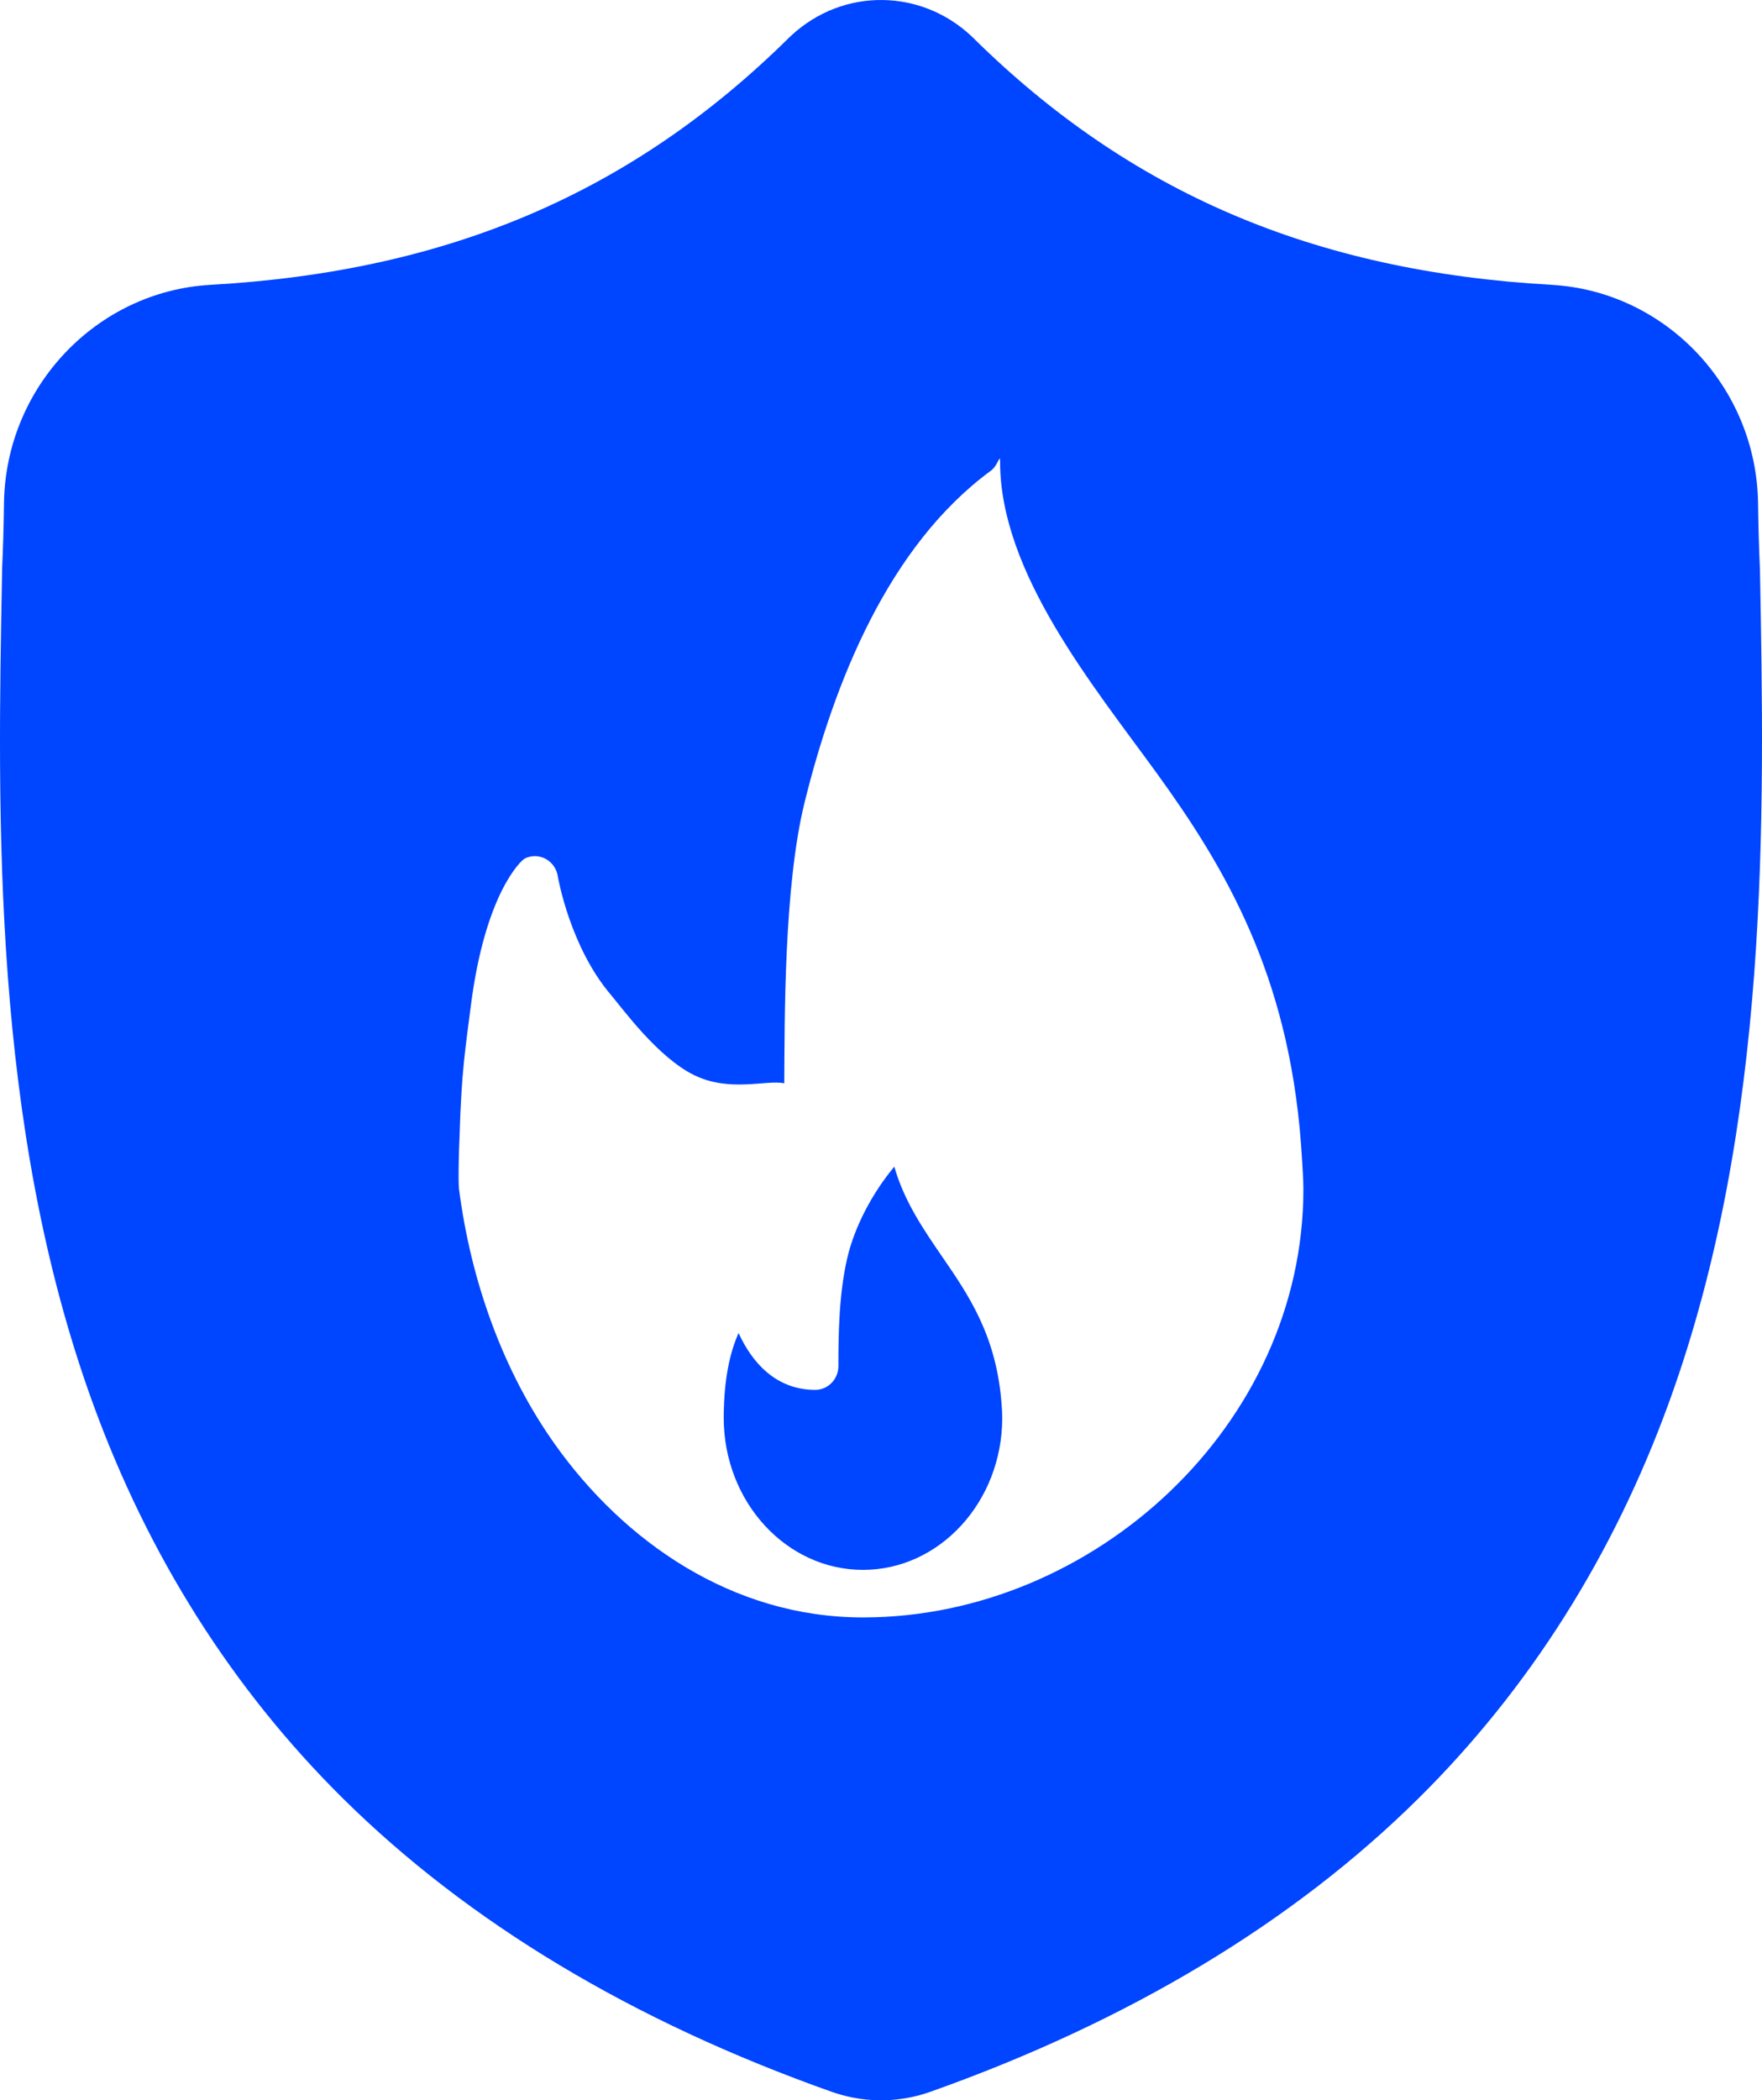 <?xml version="1.0" encoding="UTF-8"?>
<svg width="73px" height="87px" viewBox="0 0 73 87" version="1.1" xmlns="http://www.w3.org/2000/svg" xmlns:xlink="http://www.w3.org/1999/xlink">
    <!-- Generator: Sketch 53.1 (72631) - https://sketchapp.com -->
    <title>Combined Shape</title>
    <desc>Created with Sketch.</desc>
    <g id="Page-1" stroke="none" stroke-width="1" fill="none" fill-rule="evenodd">
        <g id="Artboard" transform="translate(-448, -1162)" fill="#0045FF">
            <path d="M517.144,1220.098 C514.84,1226.436 511.355,1231.946 506.786,1236.475 C501.584,1241.63 494.773,1245.726 486.542,1248.648 C486.272,1248.743 485.99,1248.821 485.707,1248.879 C485.333,1248.954 484.952,1248.995 484.575,1249 L484.501,1249 C484.098,1249 483.694,1248.959 483.293,1248.879 C483.01,1248.821 482.732,1248.743 482.463,1248.65 C474.222,1245.732 467.403,1241.638 462.196,1236.484 C457.624,1231.955 454.141,1226.448 451.84,1220.11 C447.656,1208.587 447.894,1195.893 448.086,1185.693 L448.089,1185.536 C448.128,1184.694 448.152,1183.809 448.166,1182.832 C448.236,1178.035 451.994,1174.066 456.721,1173.799 C466.577,1173.241 474.202,1169.978 480.717,1163.534 L480.773,1163.481 C481.855,1162.474 483.218,1161.98 484.575,1162.001 C485.883,1162.018 487.185,1162.511 488.229,1163.481 L488.284,1163.534 C494.8,1169.978 502.425,1173.241 512.281,1173.799 C517.008,1174.066 520.766,1178.035 520.836,1182.832 C520.85,1183.816 520.874,1184.699 520.913,1185.536 L520.915,1185.603 C521.106,1195.822 521.343,1208.541 517.144,1220.098 Z M501.901,1209.391 C501.373,1202.336 498.741,1197.915 495.914,1194.013 C493.296,1190.401 489.434,1185.731 489.434,1181.13 C489.434,1180.76 489.352,1181.274 489.06,1181.492 C484.813,1184.606 482.568,1190.242 481.331,1195.251 C480.472,1198.737 480.509,1204.286 480.493,1206.874 C479.77,1206.716 478.238,1207.26 476.756,1206.533 C475.248,1205.794 473.793,1203.779 473.292,1203.188 C471.614,1201.205 471.118,1198.351 471.112,1198.31 C471.068,1197.998 470.882,1197.727 470.612,1197.579 C470.339,1197.432 470.018,1197.422 469.741,1197.562 C469.59,1197.637 468.1,1199.003 467.507,1203.663 C467.289,1205.379 467.115,1206.38 467.039,1209.09 C467.019,1209.425 466.975,1210.929 467.018,1211.26 C467.507,1215.041 468.823,1218.777 470.99,1221.826 C473.846,1225.844 478.327,1228.998 483.753,1228.998 C483.766,1228.999 483.78,1229.001 483.792,1228.998 C483.796,1228.998 483.799,1228.998 483.804,1228.998 C493.324,1228.97 502,1221.023 502,1211.26 C502,1210.932 501.967,1210.309 501.901,1209.391 Z M483.753,1227.028 C480.572,1227.028 477.984,1224.202 477.984,1220.729 C477.984,1220.61 477.983,1220.491 477.991,1220.345 C478.03,1218.88 478.301,1217.88 478.599,1217.215 C479.157,1218.443 480.154,1219.572 481.774,1219.572 C482.305,1219.572 482.735,1219.131 482.735,1218.587 C482.735,1217.183 482.764,1215.565 483.104,1214.104 C483.408,1212.808 484.133,1211.43 485.051,1210.325 C485.46,1211.759 486.256,1212.92 487.033,1214.053 C488.146,1215.673 489.297,1217.349 489.499,1220.206 C489.511,1220.376 489.523,1220.546 489.523,1220.729 C489.523,1224.202 486.935,1227.028 483.753,1227.028 Z" id="Combined-Shape"></path>
        </g>
    </g>
</svg>